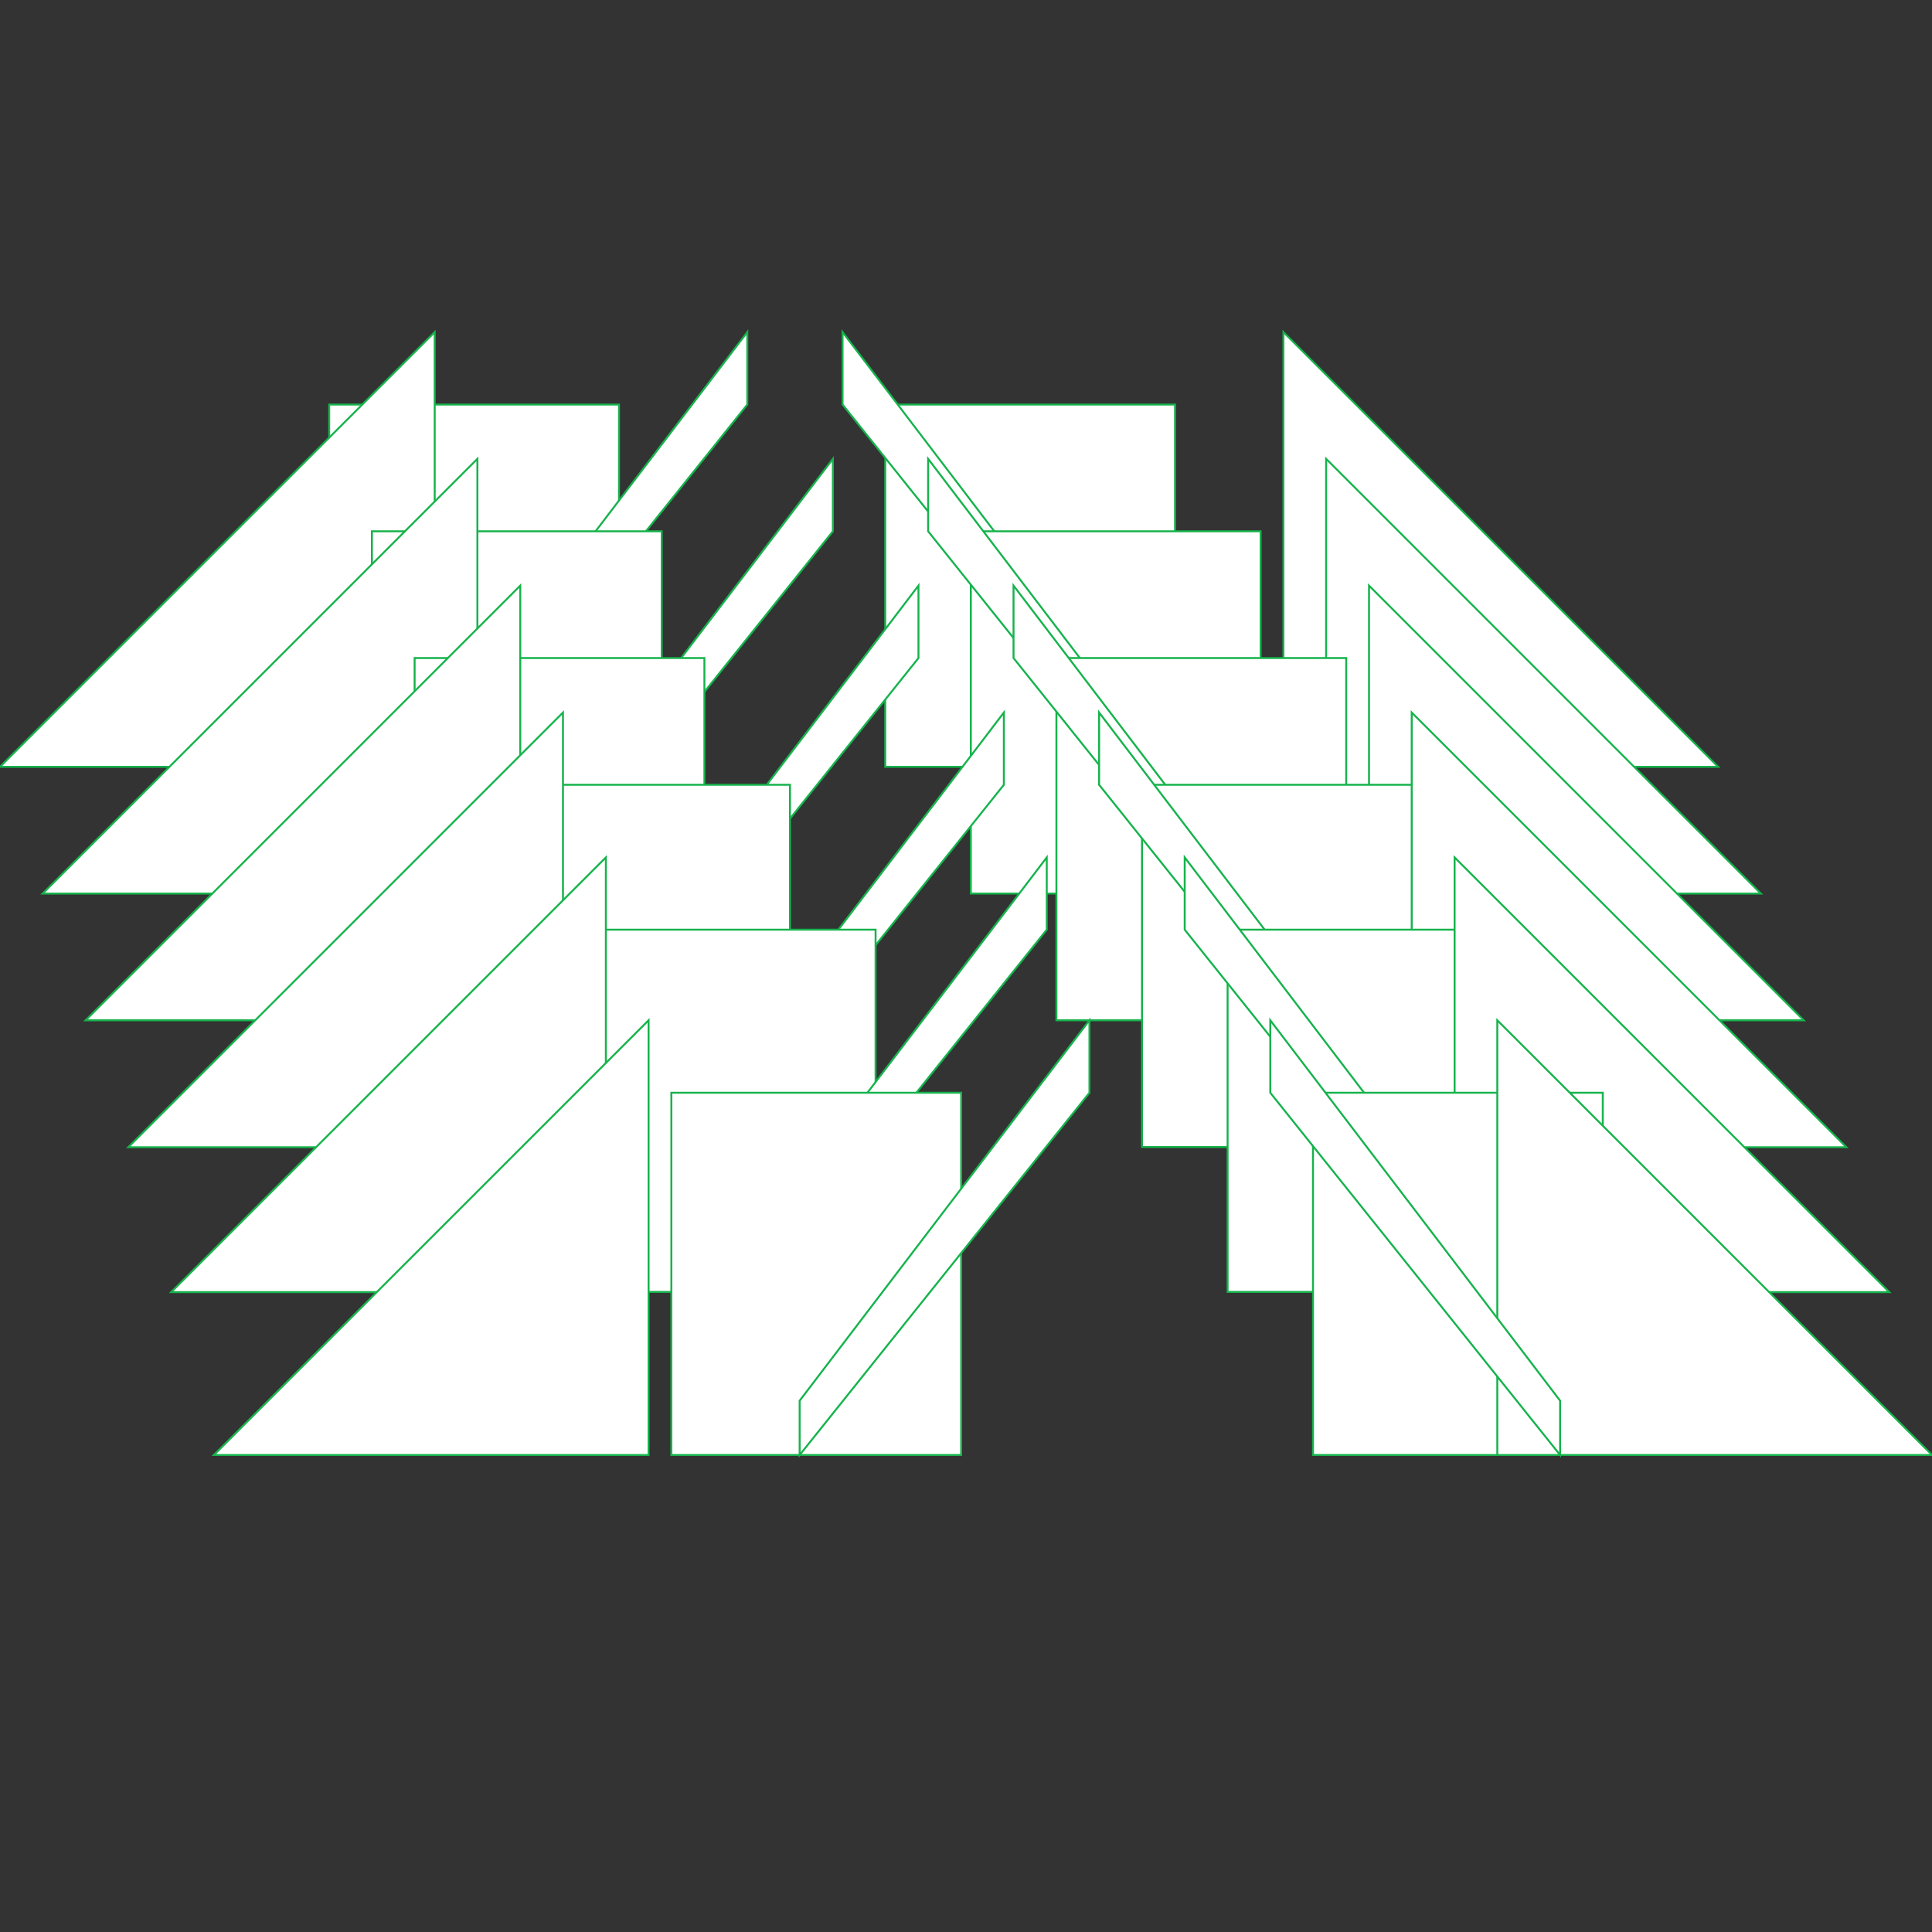 <?xml version="1.0" encoding="utf-8"?>
<!-- Generator: Adobe Illustrator 17.1.0, SVG Export Plug-In . SVG Version: 6.00 Build 0)  -->
<!DOCTYPE svg PUBLIC "-//W3C//DTD SVG 1.1//EN" "http://www.w3.org/Graphics/SVG/1.1/DTD/svg11.dtd">
<svg version="1.1" id="Layer_1" xmlns="http://www.w3.org/2000/svg" xmlns:xlink="http://www.w3.org/1999/xlink" x="0px" y="0px"
	 viewBox="0 0 1000 1000" enable-background="new 0 0 1000 1000" xml:space="preserve">
<rect x="0" y="0" width="1000" height="1000" fill="#333333" stroke="none"/>
<rect x="458.2" y="209.4" fill="#FFFFFF" stroke="#16B34C" stroke-miterlimit="10" width="150" height="187.5"/>
<polygon fill="#FFFFFF" stroke="#16B34C" stroke-miterlimit="10" points="889.3,396.9 664.3,396.9 664.3,171.9 "/>
<polygon fill="#FFFFFF" stroke="#16B34C" stroke-miterlimit="10" points="586.1,396.9 586.1,368.8 436.1,171.9 436.1,209.4 "/>
<rect x="502.5" y="275" fill="#FFFFFF" stroke="#16B34C" stroke-miterlimit="10" width="150" height="187.5"/>
<polygon fill="#FFFFFF" stroke="#16B34C" stroke-miterlimit="10" points="911.4,462.5 686.4,462.5 686.4,237.5 "/>
<polygon fill="#FFFFFF" stroke="#16B34C" stroke-miterlimit="10" points="630.4,462.5 630.4,434.4 480.4,237.5 480.4,275 "/>
<rect x="546.8" y="340.6" fill="#FFFFFF" stroke="#16B34C" stroke-miterlimit="10" width="150" height="187.5"/>
<polygon fill="#FFFFFF" stroke="#16B34C" stroke-miterlimit="10" points="933.6,528.1 708.6,528.1 708.6,303.1 "/>
<polygon fill="#FFFFFF" stroke="#16B34C" stroke-miterlimit="10" points="674.6,528.1 674.6,500 524.6,303.1 524.6,340.6 "/>
<rect x="591.1" y="406.2" fill="#FFFFFF" stroke="#16B34C" stroke-miterlimit="10" width="150" height="187.5"/>
<polygon fill="#FFFFFF" stroke="#16B34C" stroke-miterlimit="10" points="955.7,593.8 730.7,593.8 730.7,368.8 "/>
<polygon fill="#FFFFFF" stroke="#16B34C" stroke-miterlimit="10" points="718.9,593.8 718.9,565.6 568.9,368.8 568.9,406.2 "/>
<rect x="635.4" y="481.2" fill="#FFFFFF" stroke="#16B34C" stroke-miterlimit="10" width="150" height="187.5"/>
<polygon fill="#FFFFFF" stroke="#16B34C" stroke-miterlimit="10" points="977.9,668.8 752.9,668.8 752.9,443.8 "/>
<polygon fill="#FFFFFF" stroke="#16B34C" stroke-miterlimit="10" points="763.2,668.8 763.2,640.6 613.2,443.8 613.2,481.2 "/>
<rect x="679.6" y="565.6" fill="#FFFFFF" stroke="#16B34C" stroke-miterlimit="10" width="150" height="187.5"/>
<polygon fill="#FFFFFF" stroke="#16B34C" stroke-miterlimit="10" points="1000,753.1 775,753.1 775,528.1 "/>
<polygon fill="#FFFFFF" stroke="#16B34C" stroke-miterlimit="10" points="807.5,753.1 807.5,725 657.5,528.1 657.5,565.6 "/>
<rect x="170.4" y="209.4" fill="#FFFFFF" stroke="#16B34C" stroke-miterlimit="10" width="150" height="187.5"/>
<polygon fill="#FFFFFF" stroke="#16B34C" stroke-miterlimit="10" points="0,396.9 225,396.9 225,171.9 "/>
<polygon fill="#FFFFFF" stroke="#16B34C" stroke-miterlimit="10" points="236.8,396.9 236.8,368.8 386.8,171.9 386.8,209.4 "/>
<rect x="192.5" y="275" fill="#FFFFFF" stroke="#16B34C" stroke-miterlimit="10" width="150" height="187.5"/>
<polygon fill="#FFFFFF" stroke="#16B34C" stroke-miterlimit="10" points="22.1,462.5 247.1,462.5 247.1,237.5 "/>
<polygon fill="#FFFFFF" stroke="#16B34C" stroke-miterlimit="10" points="281.1,462.5 281.1,434.4 431.1,237.5 431.1,275 "/>
<rect x="214.6" y="340.6" fill="#FFFFFF" stroke="#16B34C" stroke-miterlimit="10" width="150" height="187.5"/>
<polygon fill="#FFFFFF" stroke="#16B34C" stroke-miterlimit="10" points="44.3,528.1 269.3,528.1 269.3,303.1 "/>
<polygon fill="#FFFFFF" stroke="#16B34C" stroke-miterlimit="10" points="325.4,528.1 325.4,500 475.4,303.1 475.4,340.6 "/>
<rect x="258.9" y="406.2" fill="#FFFFFF" stroke="#16B34C" stroke-miterlimit="10" width="150" height="187.5"/>
<polygon fill="#FFFFFF" stroke="#16B34C" stroke-miterlimit="10" points="66.4,593.8 291.4,593.8 291.4,368.8 "/>
<polygon fill="#FFFFFF" stroke="#16B34C" stroke-miterlimit="10" points="369.6,593.8 369.6,565.6 519.6,368.8 519.6,406.2 "/>
<rect x="303.2" y="481.2" fill="#FFFFFF" stroke="#16B34C" stroke-miterlimit="10" width="150" height="187.5"/>
<polygon fill="#FFFFFF" stroke="#16B34C" stroke-miterlimit="10" points="88.6,668.8 313.6,668.8 313.6,443.8 "/>
<polygon fill="#FFFFFF" stroke="#16B34C" stroke-miterlimit="10" points="391.8,668.8 391.8,640.6 541.8,443.8 541.8,481.2 "/>
<rect x="347.5" y="565.6" fill="#FFFFFF" stroke="#16B34C" stroke-miterlimit="10" width="150" height="187.5"/>
<polygon fill="#FFFFFF" stroke="#16B34C" stroke-miterlimit="10" points="110.7,753.1 335.7,753.1 335.7,528.1 "/>
<polygon fill="#FFFFFF" stroke="#16B34C" stroke-miterlimit="10" points="413.9,753.1 413.9,725 563.9,528.1 563.9,565.6 "/>
</svg>
